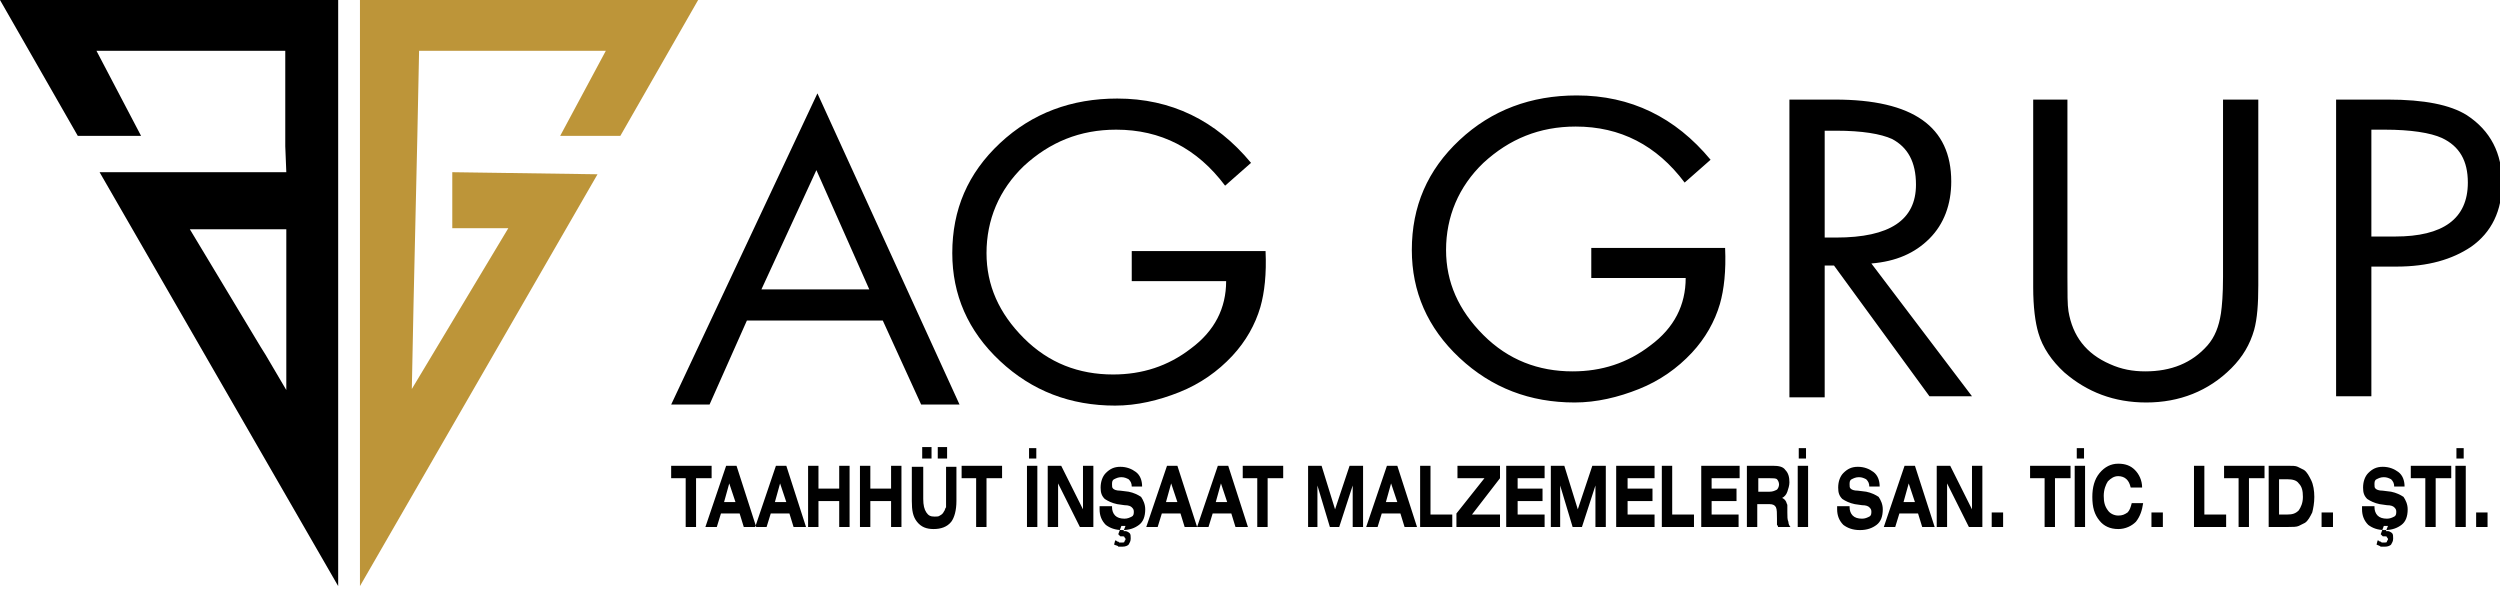 <svg width="241" height="57" viewBox="0 0 241 57" fill="none" xmlns="http://www.w3.org/2000/svg">
<rect x="0" y="0" width="241" height="57" fill="#333333" stroke="none"/>
<g clip-path="url(#clip0_46_480)">
<rect width="241" height="57" fill="white"/>
<g clip-path="url(#clip1_46_480)">
<path fill-rule="evenodd" clip-rule="evenodd" d="M34.7 56.5L57.6 16.8L43.6 16.6V22H49L39.7 37.5C39.9 26.5 40.2 15.8 40.4 4.9H58.4L54 13.1H59.8L67.3 0H34.7V56.5Z" fill="#BD9539"/>
<path fill-rule="evenodd" clip-rule="evenodd" d="M32.6 0H0L7.5 13.1H13.6L9.3 4.9H27.5V14.1L27.6 16.6H9.6L32.6 56.5V0ZM25.6 34.2L25.1 33.4L18.3 22.1H27.6V37.6L25.6 34.2Z" fill="black"/>
<path fill-rule="evenodd" clip-rule="evenodd" d="M109.3 24.2H122C122.1 26.4 121.9 28.2 121.5 29.6C121 31.3 120.1 32.9 118.8 34.3C117.4 35.8 115.7 37 113.7 37.8C111.7 38.6 109.6 39.1 107.5 39.1C103.2 39.1 99.5 37.7 96.4 34.8C93.3 31.9 91.8 28.4 91.8 24.4C91.8 20.2 93.3 16.7 96.4 13.8C99.5 10.9 103.3 9.5 107.7 9.5C112.9 9.5 117.2 11.6 120.6 15.7L118.1 17.9C115.4 14.3 111.9 12.5 107.6 12.5C104.1 12.5 101.2 13.7 98.7 16C96.3 18.3 95.1 21.2 95.1 24.4C95.1 27.5 96.3 30.2 98.7 32.6C101.1 35 104 36.1 107.3 36.1C110.1 36.1 112.6 35.3 114.8 33.6C117.1 31.9 118.2 29.7 118.2 27.1H109.1V24.2H109.3ZM83.8 27.9L78.7 16.4L73.4 27.9H83.8ZM85.1 30.9H72L68.4 39H64.7L78.8 9L92.5 39H88.8L85.1 30.9Z" fill="black"/>
<path fill-rule="evenodd" clip-rule="evenodd" d="M228.6 12.6V22.8H230.9C235.5 22.8 237.9 21.1 237.9 17.6C237.9 15.5 237.1 14.1 235.4 13.3C234.3 12.8 232.4 12.5 229.9 12.5H228.6V12.6ZM228.6 25.7V38.2H225.2V9.6H230.2C233.7 9.6 236.2 10.1 237.8 11.1C240.1 12.6 241.2 14.8 241.2 17.6C241.2 20.3 240.2 22.4 238.2 23.8C236.4 25 234.1 25.7 231 25.7H228.6ZM199.3 9.6V26.7C199.3 28.3 199.3 29.4 199.4 30C199.8 32.4 201.1 34.1 203.4 35.1C204.5 35.6 205.6 35.8 206.8 35.8C209.3 35.8 211.3 35 212.8 33.3C213.5 32.5 213.9 31.5 214.1 30.2C214.2 29.5 214.3 28.4 214.3 26.7V9.6H217.7V27.5C217.7 29.3 217.6 30.7 217.3 31.8C216.9 33.2 216.2 34.4 215.1 35.5C212.9 37.7 210.1 38.8 206.9 38.8C203.8 38.8 201.2 37.8 199 35.9C197.8 34.8 196.9 33.5 196.5 32.1C196.2 31.1 196 29.6 196 27.7V9.6H199.3ZM175.9 12.6V22.9H177C182.2 22.9 184.7 21.2 184.7 17.8C184.7 15.6 183.9 14.2 182.4 13.4C181.3 12.9 179.5 12.6 177 12.6H175.9ZM175.9 25.7V38.3H172.5V9.6H176.9C184.4 9.6 188.1 12.2 188.1 17.5C188.1 19.7 187.4 21.6 186 23C184.6 24.4 182.8 25.2 180.4 25.4L190.1 38.2H186L176.8 25.6H175.9V25.7ZM153.6 23.9H166.3C166.4 26.1 166.2 27.9 165.8 29.3C165.3 31 164.4 32.6 163.1 34C161.7 35.5 160 36.7 158 37.5C156 38.3 153.9 38.8 151.8 38.8C147.5 38.8 143.8 37.4 140.7 34.5C137.6 31.6 136.1 28.1 136.1 24.1C136.1 19.9 137.6 16.4 140.7 13.5C143.8 10.6 147.6 9.2 152 9.2C157.2 9.2 161.5 11.3 164.9 15.4L162.4 17.6C159.7 14 156.2 12.2 151.9 12.2C148.4 12.2 145.5 13.4 143 15.7C140.6 18 139.4 20.9 139.4 24.1C139.4 27.2 140.6 29.9 143 32.3C145.4 34.7 148.3 35.8 151.6 35.8C154.4 35.8 156.9 35 159.1 33.3C161.4 31.6 162.5 29.4 162.5 26.8H153.4V23.9H153.6Z" fill="black"/>
<path fill-rule="evenodd" clip-rule="evenodd" d="M238.7 50.8V49.4H239.8V50.8H238.7ZM236.8 44.2V43.2H237.5V44.2H236.8ZM236.7 50.8V44.9H237.7V50.8H236.7ZM234.8 46.1V50.8H233.8V46.1H232.4V44.9H236.3V46.1H234.8ZM229.1 52.5L229.2 52.1C229.3 52.1 229.3 52.1 229.4 52.2C229.5 52.2 229.5 52.2 229.6 52.3C229.7 52.3 229.8 52.3 229.9 52.3C230 52.3 230.1 52.3 230.1 52.2C230.1 52.1 230.2 52.1 230.2 52C230.2 51.9 230.2 51.9 230.1 51.8C230.1 51.7 230 51.7 229.9 51.7H229.8H229.7L229.5 51.5L229.8 50.7H230.2L230 51.2H230.1H230.2C230.3 51.2 230.5 51.3 230.6 51.4C230.7 51.5 230.7 51.7 230.7 51.9C230.7 52.2 230.6 52.3 230.5 52.5C230.4 52.6 230.2 52.7 229.9 52.7C229.8 52.7 229.8 52.7 229.7 52.7C229.6 52.7 229.6 52.7 229.5 52.7C229.4 52.6 229.3 52.6 229.1 52.5ZM227.8 48.8H228.9V48.9C228.9 49.2 229 49.5 229.2 49.7C229.4 49.9 229.7 50 230.1 50C230.4 50 230.6 49.9 230.8 49.8C231 49.7 231 49.5 231 49.3C231 49.1 230.9 49 230.8 48.9C230.7 48.8 230.5 48.7 230.1 48.7L229.4 48.6C228.9 48.5 228.5 48.3 228.2 48.1C227.9 47.8 227.8 47.5 227.8 47C227.8 46.4 228 45.9 228.3 45.6C228.7 45.2 229.1 45 229.7 45C230.3 45 230.8 45.2 231.2 45.5C231.6 45.8 231.8 46.3 231.8 46.9H230.8C230.8 46.6 230.7 46.4 230.5 46.2C230.3 46.1 230.1 46 229.8 46C229.5 46 229.3 46.1 229.1 46.2C228.9 46.3 228.9 46.5 228.9 46.7C228.9 46.9 228.9 47 229 47.1C229.1 47.2 229.3 47.3 229.7 47.3L230.5 47.4C231 47.5 231.4 47.7 231.7 47.9C231.9 48.2 232.1 48.6 232.1 49.1C232.1 49.8 231.9 50.3 231.5 50.6C231.1 50.9 230.6 51.1 229.9 51.1C229.2 51.1 228.7 50.9 228.3 50.6C227.9 50.2 227.7 49.7 227.7 49.1V48.8H227.8ZM223.8 50.8V49.4H224.9V50.8H223.8ZM220.5 44.9C221 44.9 221.3 44.9 221.5 45C221.7 45.1 221.9 45.2 222.1 45.3C222.4 45.5 222.6 45.9 222.8 46.3C223 46.7 223.1 47.3 223.1 47.9C223.1 48.5 223 49 222.9 49.4C222.7 49.8 222.5 50.2 222.2 50.4C222 50.5 221.8 50.6 221.6 50.7C221.4 50.8 221 50.8 220.6 50.8H218.7V44.9H220.5ZM219.7 46.1V49.6H220.5C221 49.6 221.3 49.5 221.6 49.2C221.8 48.9 222 48.5 222 47.9C222 47.3 221.9 46.9 221.6 46.6C221.4 46.3 221 46.2 220.5 46.2H219.7V46.1ZM216.8 46.1V50.8H215.8V46.1H214.4V44.9H218.3V46.1H216.8ZM211.5 50.8V44.9H212.5V49.6H214.6V50.8H211.5ZM207.4 50.8V49.4H208.5V50.8H207.4ZM206.6 48.5C206.5 49.2 206.3 49.8 205.9 50.3C205.5 50.7 204.9 51 204.2 51C203.4 51 202.8 50.7 202.4 50.2C201.9 49.6 201.7 48.9 201.7 47.9C201.7 47 201.9 46.2 202.4 45.6C202.9 45 203.5 44.7 204.2 44.7C204.9 44.7 205.4 44.9 205.8 45.3C206.2 45.7 206.5 46.3 206.5 47H205.4C205.3 46.6 205.2 46.4 205 46.2C204.8 46 204.5 45.9 204.2 45.9C203.8 45.9 203.5 46.1 203.2 46.4C203 46.7 202.8 47.2 202.8 47.8C202.8 48.4 202.9 48.8 203.2 49.2C203.4 49.5 203.8 49.7 204.2 49.7C204.6 49.7 204.8 49.6 205.1 49.4C205.3 49.2 205.4 48.9 205.5 48.5H206.6ZM200.2 44.2V43.2H200.9V44.2H200.2ZM200 50.8V44.9H201V50.8H200ZM198.1 46.1V50.8H197.1V46.1H195.7V44.9H199.6V46.1H198.1ZM192 50.8V49.4H193.1V50.8H192ZM186.7 50.8V44.9H188L190.1 49.1V44.9H191.1V50.8H189.8L187.7 46.6V50.8H186.7ZM181.6 50.8L183.6 44.9H184.6L186.5 50.8H185.3L184.9 49.5H183.1L182.7 50.8H181.6ZM183.5 48.4H184.6L184 46.6L183.5 48.4ZM177.2 48.8H178.3V48.9C178.3 49.2 178.4 49.5 178.6 49.7C178.8 49.9 179.1 50 179.5 50C179.8 50 180 49.9 180.2 49.8C180.4 49.7 180.4 49.5 180.4 49.3C180.4 49.1 180.3 49 180.2 48.9C180.1 48.8 179.9 48.7 179.5 48.7L178.8 48.6C178.3 48.5 177.9 48.3 177.6 48.1C177.3 47.8 177.2 47.5 177.2 47C177.2 46.4 177.4 45.9 177.7 45.6C178.1 45.2 178.5 45 179.1 45C179.7 45 180.2 45.2 180.6 45.5C181 45.8 181.2 46.3 181.2 46.9H180.2C180.2 46.6 180.1 46.4 179.9 46.2C179.7 46.1 179.5 46 179.2 46C178.9 46 178.7 46.1 178.5 46.2C178.3 46.3 178.3 46.5 178.3 46.7C178.3 46.9 178.3 47 178.4 47.1C178.5 47.2 178.7 47.3 179.1 47.3L179.9 47.4C180.4 47.5 180.8 47.7 181.1 47.9C181.3 48.2 181.5 48.6 181.5 49.1C181.5 49.8 181.3 50.3 180.9 50.6C180.5 50.9 180 51.1 179.3 51.1C178.6 51.1 178.1 50.9 177.7 50.6C177.3 50.2 177.1 49.7 177.1 49.1V48.8H177.2ZM173.4 44.2V43.2H174.1V44.2H173.4ZM173.3 50.8V44.9H174.3V50.8H173.3ZM168.4 50.8V44.9H170.9C171.5 44.9 171.9 45 172.1 45.3C172.4 45.6 172.5 46 172.5 46.5C172.5 46.8 172.4 47.1 172.3 47.4C172.2 47.7 172 47.9 171.8 48C172 48.1 172.1 48.2 172.2 48.4C172.2 48.5 172.3 48.6 172.3 48.7C172.3 48.8 172.3 49 172.3 49.2V49.4C172.3 49.8 172.3 50.1 172.4 50.3C172.4 50.5 172.5 50.7 172.6 50.8H171.4C171.4 50.7 171.4 50.7 171.3 50.6V50.5V50.4V50C171.3 49.5 171.3 49.1 171.2 48.9C171.1 48.7 170.9 48.6 170.6 48.6H169.4V50.8H168.4ZM169.4 47.4H170.6C170.9 47.4 171.1 47.3 171.3 47.2C171.4 47.1 171.5 46.9 171.5 46.7C171.5 46.5 171.4 46.3 171.3 46.2C171.2 46.1 170.9 46.1 170.6 46.1H169.5V47.4H169.4ZM164 50.8V44.9H167.7V46.1H165V47.1H167.4V48.3H165V49.6H167.6V50.8H164ZM160.2 50.8V44.9H161.2V49.6H163.3V50.8H160.2ZM155.8 50.8V44.9H159.5V46.1H156.9V47.1H159.3V48.3H156.9V49.6H159.5V50.8H155.8ZM149.5 50.8V44.9H150.8L152.1 49.1L153.5 44.9H154.8V50.8H153.8V46.8L152.5 50.8H151.6L150.4 46.8V50.8H149.5ZM145.2 50.8V44.9H148.9V46.1H146.3V47.1H148.7V48.3H146.3V49.6H148.9V50.8H145.2ZM140.4 50.8V49.5L143.1 46.1H140.5V44.9H144.6V46.1L141.9 49.6H144.6V50.8H140.4ZM136.9 50.8V44.9H137.9V49.6H140V50.8H136.9ZM131.7 50.8L133.7 44.9H134.7L136.6 50.8H135.4L135 49.5H133.2L132.8 50.8H131.7ZM133.6 48.4H134.7L134.1 46.6L133.6 48.4ZM126.1 50.8V44.9H127.4L128.7 49.1L130.1 44.9H131.4V50.8H130.4V46.8L129.1 50.8H128.2L127 46.8V50.8H126.1ZM122.2 46.1V50.8H121.2V46.1H119.8V44.9H123.7V46.1H122.2ZM115.4 50.8L117.4 44.9H118.4L120.3 50.8H119.1L118.7 49.5H116.9L116.5 50.8H115.4ZM117.2 48.4H118.3L117.7 46.6L117.2 48.4ZM110.5 50.8L112.5 44.9H113.5L115.4 50.8H114.2L113.8 49.5H112L111.6 50.8H110.5ZM112.4 48.4H113.5L112.9 46.6L112.4 48.4ZM107.4 52.5L107.5 52.1C107.6 52.1 107.6 52.1 107.7 52.2C107.8 52.2 107.8 52.2 107.9 52.3C108 52.3 108.1 52.3 108.2 52.3C108.3 52.3 108.4 52.3 108.4 52.2C108.4 52.1 108.5 52.1 108.5 52C108.5 51.9 108.5 51.9 108.4 51.8C108.4 51.7 108.3 51.7 108.2 51.7H108.1H108L107.8 51.5L108.1 50.7H108.5L108.3 51.2H108.4H108.5C108.6 51.2 108.8 51.3 108.9 51.4C109 51.5 109 51.7 109 51.9C109 52.2 108.9 52.3 108.8 52.5C108.7 52.6 108.5 52.7 108.2 52.7C108.1 52.7 108.1 52.7 108 52.7C107.9 52.7 107.9 52.7 107.8 52.7C107.8 52.6 107.6 52.6 107.4 52.5ZM106.1 48.8H107.2V48.9C107.2 49.2 107.3 49.5 107.5 49.7C107.7 49.9 108 50 108.4 50C108.7 50 108.9 49.9 109.1 49.8C109.3 49.7 109.3 49.5 109.3 49.3C109.3 49.1 109.2 49 109.1 48.9C109 48.8 108.8 48.7 108.4 48.7L107.7 48.6C107.2 48.5 106.8 48.3 106.5 48.1C106.2 47.8 106.1 47.5 106.1 47C106.1 46.4 106.3 45.9 106.6 45.6C107 45.2 107.4 45 108 45C108.6 45 109.1 45.2 109.5 45.5C109.9 45.8 110.1 46.3 110.1 46.9H109.1C109.1 46.6 109 46.4 108.8 46.2C108.6 46.1 108.4 46 108.1 46C107.8 46 107.6 46.1 107.4 46.2C107.2 46.3 107.2 46.5 107.2 46.7C107.2 46.9 107.2 47 107.3 47.1C107.4 47.2 107.6 47.3 108 47.3L108.8 47.4C109.3 47.5 109.7 47.7 110 47.9C110.2 48.2 110.4 48.6 110.4 49.1C110.4 49.8 110.2 50.3 109.8 50.6C109.4 50.9 108.9 51.1 108.2 51.1C107.5 51.1 107 50.9 106.6 50.6C106.2 50.2 106 49.7 106 49.1V48.8H106.1ZM101 50.8V44.9H102.3L104.4 49.1V44.9H105.4V50.8H104.1L102 46.6V50.8H101ZM99.2 44.2V43.2H99.9V44.2H99.2ZM99 50.8V44.9H100V50.8H99ZM95.1 46.1V50.8H94.1V46.1H92.7V44.9H96.6V46.1H95.1ZM89.8 44.2H88.9V43.1H89.8V44.2ZM91.3 44.2H90.4V43.1H91.3V44.2ZM89 44.9V48.1C89 48.7 89.1 49.1 89.3 49.4C89.5 49.7 89.7 49.8 90.1 49.8C90.3 49.8 90.5 49.8 90.6 49.7C90.8 49.6 90.9 49.5 91 49.3C91.1 49.2 91.1 49 91.2 48.9C91.2 48.7 91.2 48.5 91.2 48.2V45H92.2V48.3C92.2 49.2 92 49.9 91.7 50.3C91.3 50.8 90.7 51 90 51C89.3 51 88.8 50.8 88.4 50.3C88 49.8 87.9 49.2 87.9 48.3V45H89V44.9ZM82.9 50.8V44.9H83.9V47.1H85.9V44.9H86.9V50.8H85.9V48.3H83.9V50.8H82.9ZM77.9 50.8V44.9H78.9V47.1H80.9V44.9H81.9V50.8H80.9V48.3H78.9V50.8H77.9ZM72.8 50.8L74.8 44.9H75.8L77.7 50.8H76.5L76.1 49.5H74.3L73.9 50.8H72.8ZM74.7 48.4H75.8L75.2 46.6L74.7 48.4ZM68 50.8L70 44.9H71L72.9 50.8H71.7L71.3 49.5H69.5L69.1 50.8H68ZM69.8 48.4H70.9L70.3 46.6L69.8 48.4ZM67.1 46.1V50.8H66.1V46.1H64.7V44.9H68.6V46.1H67.1Z" fill="black"/>
</g>
</g>
<defs>
<clipPath id="clip0_46_480">
<rect width="241" height="57" fill="white"/>
</clipPath>
<clipPath id="clip1_46_480">
<rect width="243.2" height="58.5" fill="white" transform="translate(0 -2)"/>
</clipPath>
</defs>
</svg>
